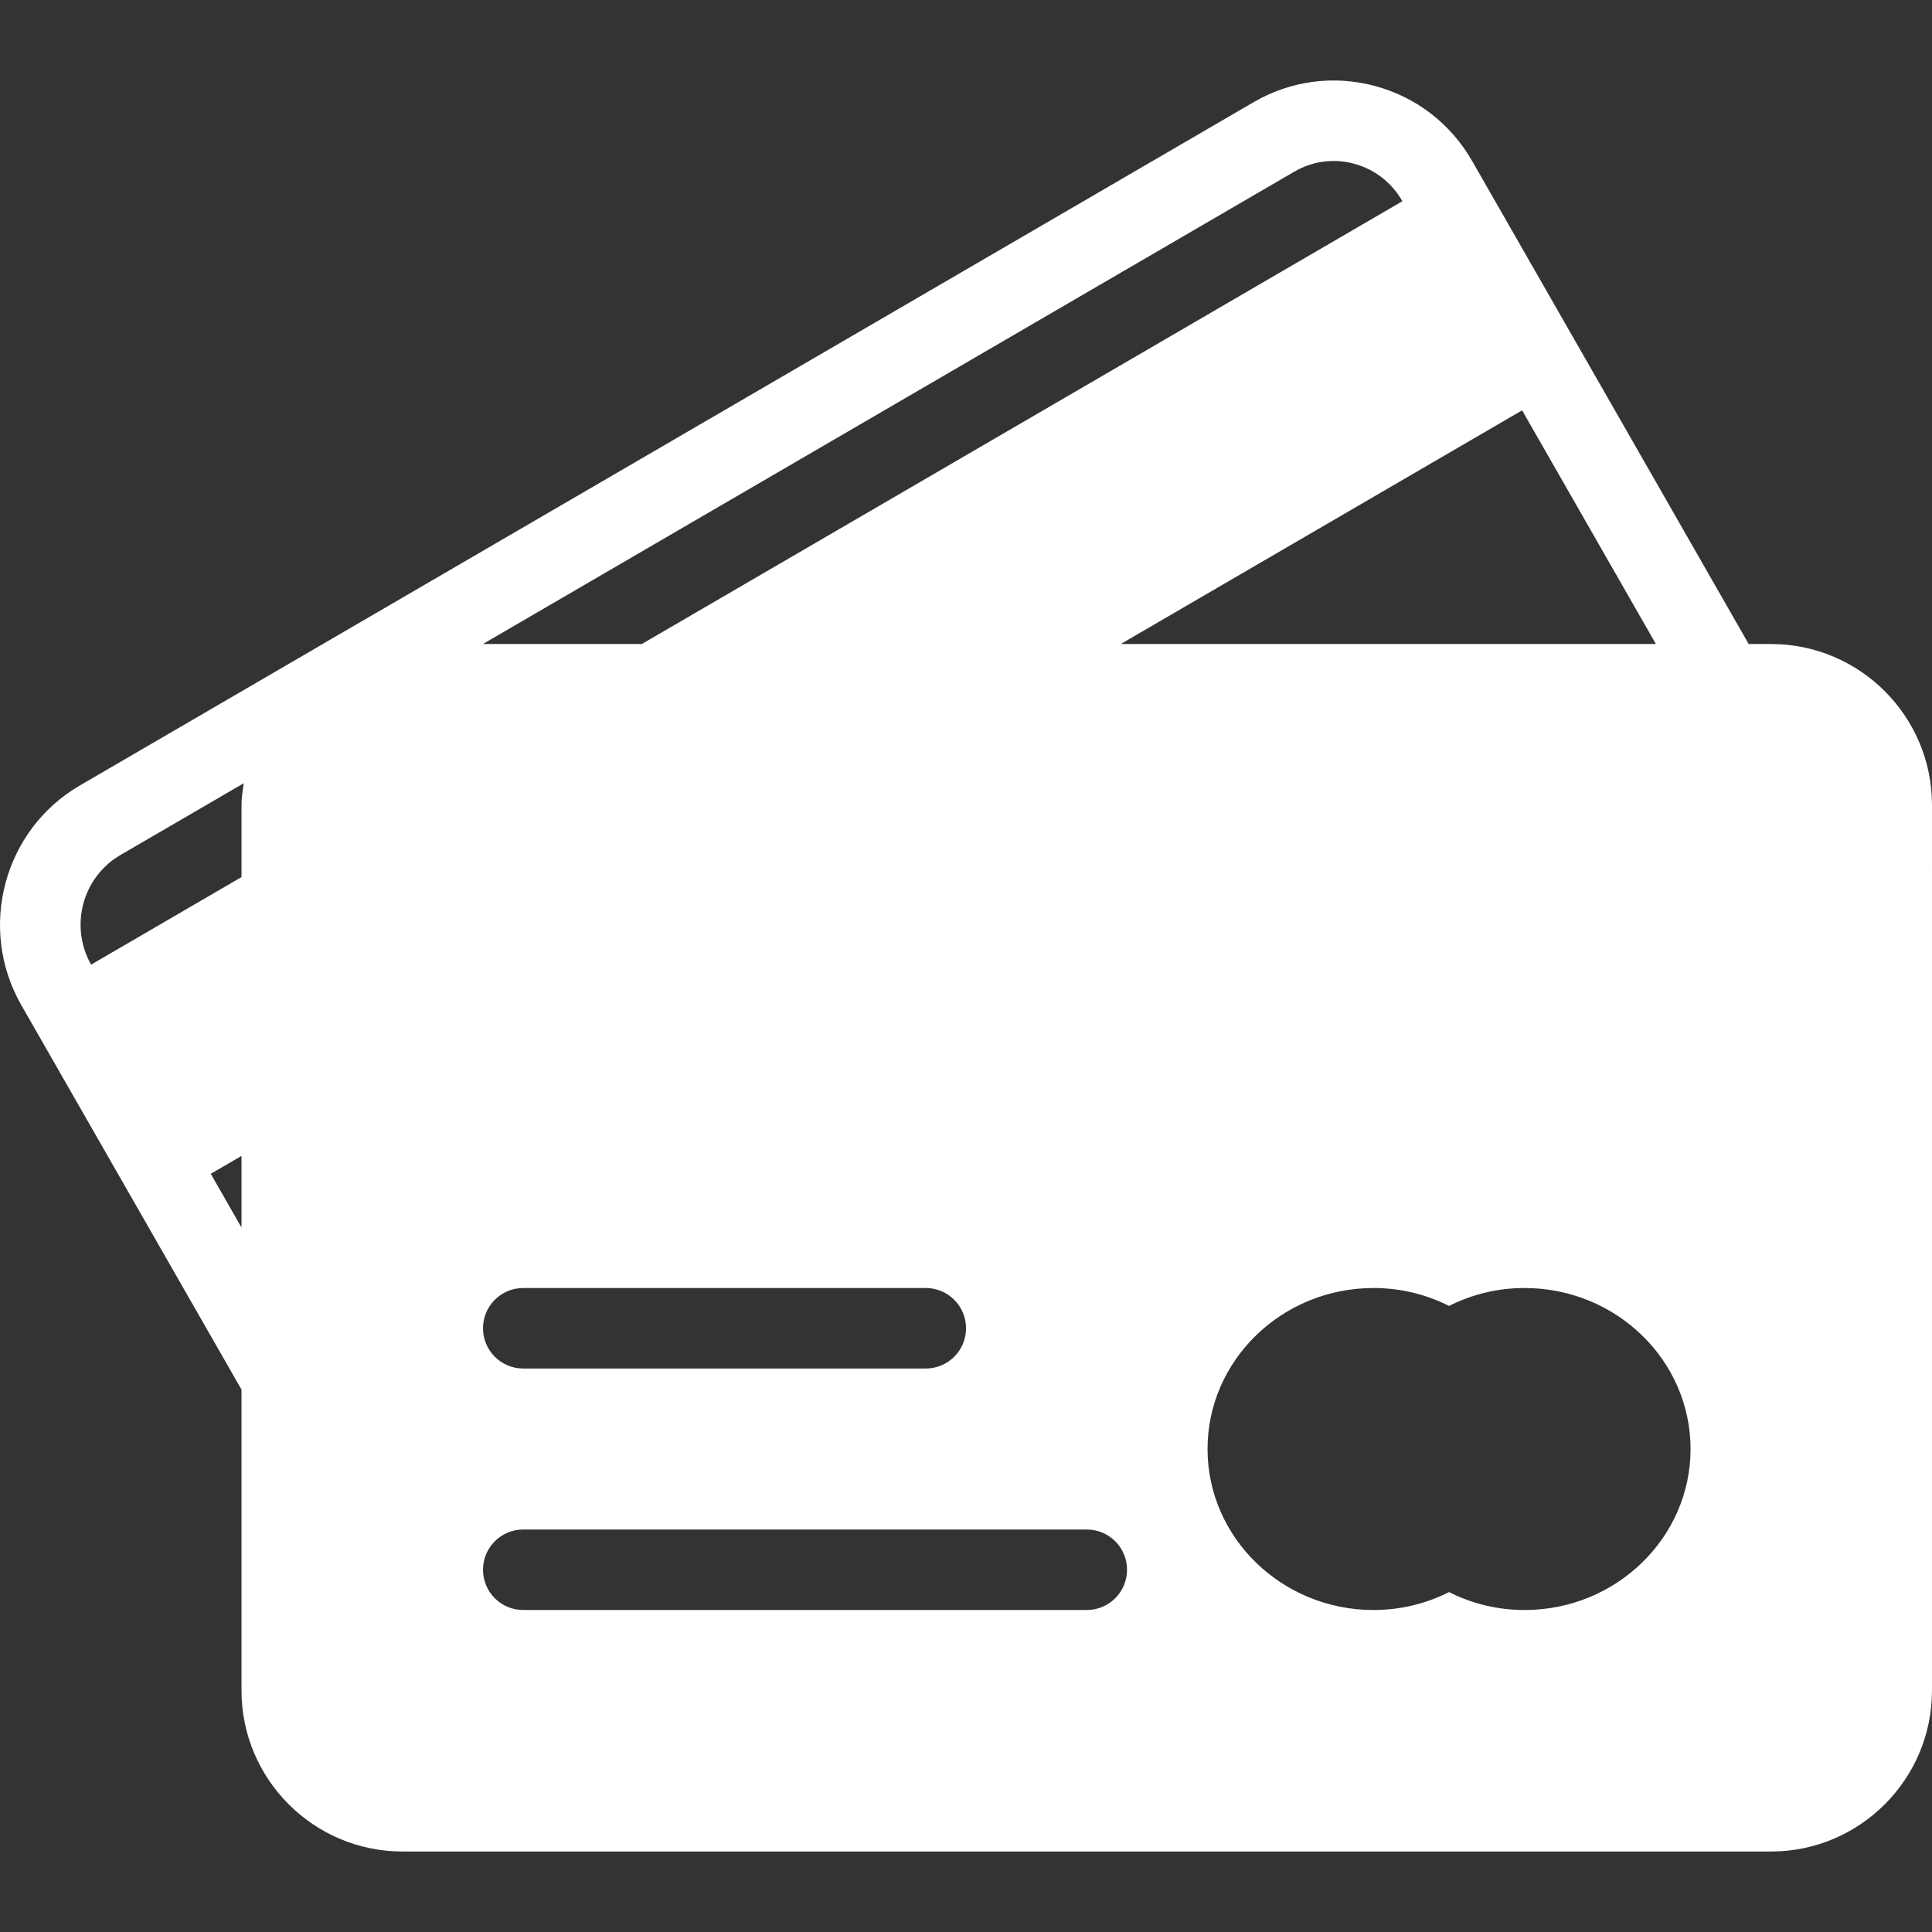 <?xml version="1.0"?>
<svg xmlns="http://www.w3.org/2000/svg" xmlns:xlink="http://www.w3.org/1999/xlink" version="1.1" id="Capa_1" x="0px" y="0px" viewBox="0 0 512 512" style="enable-background:new 0 0 512 512;" xml:space="preserve" width="512px" height="512px"><rect x="0" y="0" width="512" height="512" fill="#333333" stroke="none"/><g><g>
	<g>
		<path d="M469.331,170.67h-5.91l-73.277-127.99c-5.677-9.896-14.845-16.969-25.814-19.906c-10.917-2.917-22.335-1.385-32.106,4.302    L21.141,208.17C0.953,219.92-5.996,246.025,5.64,266.347l5.278,9.219l0.004,0.01l8.82,15.398L64,368.256v79.747    c0,23.531,19.137,42.667,42.669,42.667h362.661c23.533,0,42.669-19.135,42.669-42.667V213.337    C512,189.806,492.863,170.67,469.331,170.67z M64.002,325.302l-8.147-14.232l8.147-4.743V325.302z M64.002,213.337v19.096    l-39.859,23.203c-5.762-10.172-2.306-23.173,7.744-29.029l32.699-19.035C64.325,209.476,64.002,211.363,64.002,213.337z     M403.376,108.742l35.454,61.928H297.007L403.376,108.742z M342.969,45.514c4.833-2.813,10.459-3.594,15.844-2.135    c5.448,1.458,9.99,4.979,12.813,9.906l0.022,0.039L170.086,170.67h-42.111L342.969,45.514z M256.008,352.004    c0,5.896-4.771,10.667-10.667,10.667h-106.67c-5.896,0-10.667-4.771-10.667-10.667s4.771-10.667,10.667-10.667h106.67    C251.237,341.337,256.008,346.108,256.008,352.004z M288.009,426.67H138.671c-5.896,0-10.667-4.771-10.667-10.667    s4.771-10.667,10.667-10.667h149.338c5.896,0,10.667,4.771,10.667,10.667S293.905,426.67,288.009,426.67z M404.013,426.67    c-7,0-13.802-1.625-20.001-4.75c-6.198,3.125-13,4.75-20.001,4.75c-24.261,0-44.001-19.135-44.001-42.667    s19.74-42.667,44.001-42.667c7,0,13.803,1.625,20.001,4.75c6.198-3.125,13-4.75,20.001-4.75c24.261,0,44.001,19.135,44.001,42.667    S428.274,426.67,404.013,426.67z" data-original="#000000" class="active-path" data-old_color="#000000" fill="#FFFFFF"/>
	</g>
</g></g> </svg>
